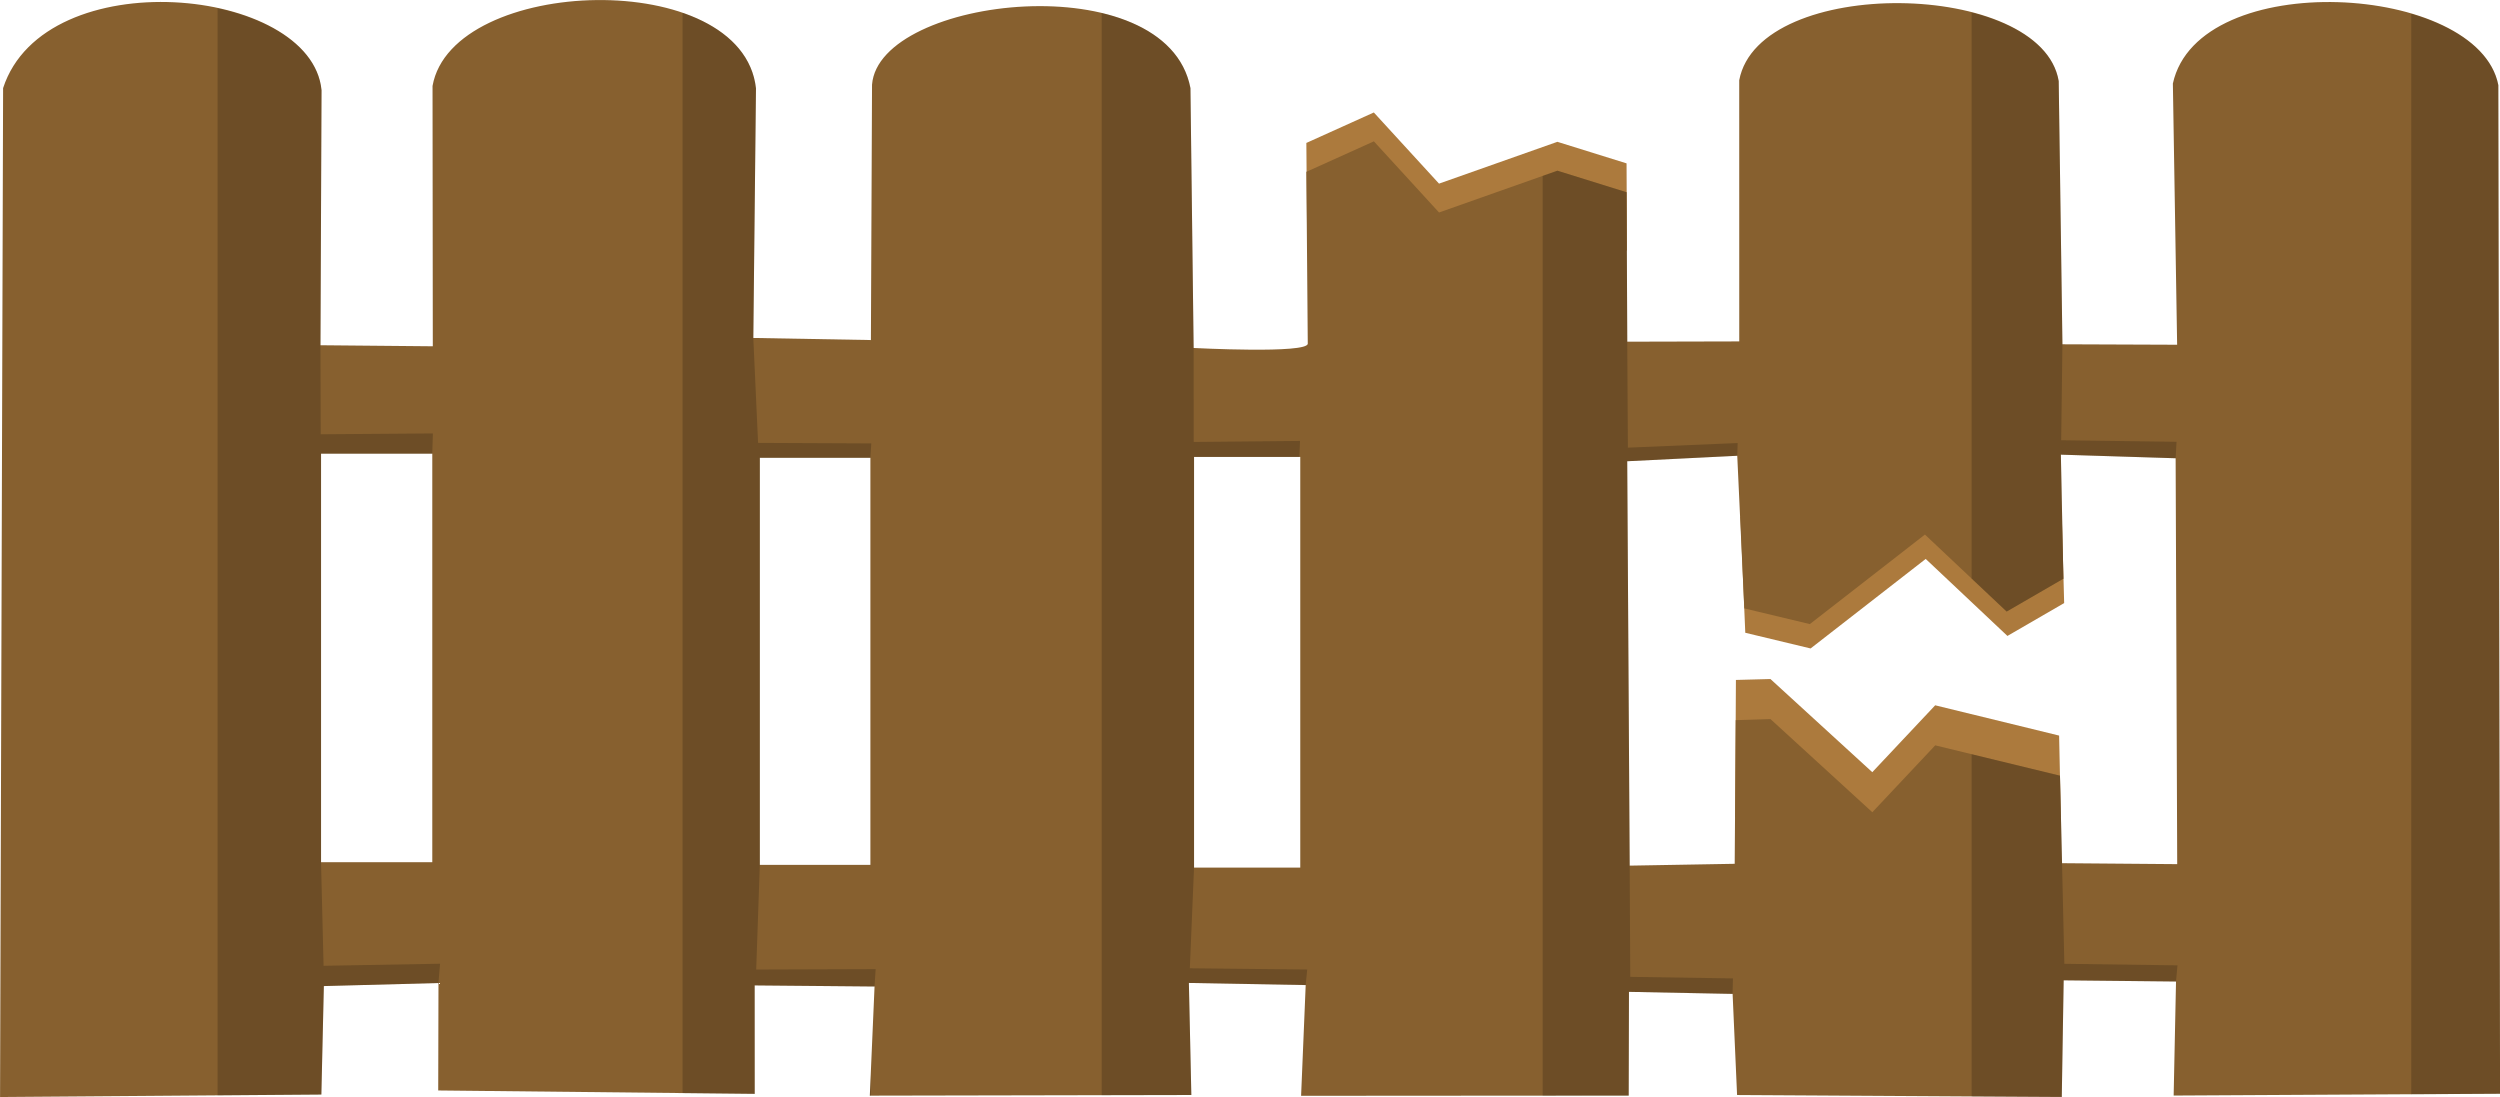 <?xml version="1.0" encoding="UTF-8" standalone="no"?>
<svg
   width="1893.38"
   height="830.801"
   viewBox="0 0 1893.38 830.801"
   version="1.1"
   id="SVGRoot"
   sodipodi:docname="fence.svg"
   inkscape:version="1.1-dev (cef4a25b16, 2020-10-10)"
   xmlns:inkscape="http://www.inkscape.org/namespaces/inkscape"
   xmlns:sodipodi="http://sodipodi.sourceforge.net/DTD/sodipodi-0.dtd"
   xmlns="http://www.w3.org/2000/svg"
   xmlns:svg="http://www.w3.org/2000/svg">
  <defs
     id="defs823" />
  <sodipodi:namedview
     id="base"
     pagecolor="#ffffff"
     bordercolor="#666666"
     borderopacity="1.0"
     inkscape:pageopacity="0.0"
     inkscape:pageshadow="2"
     inkscape:zoom="0.3535534"
     inkscape:cx="1549.978"
     inkscape:cy="500.63159"
     inkscape:document-units="px"
     inkscape:current-layer="layer1"
     showgrid="true"
     inkscape:window-width="1920"
     inkscape:window-height="1052"
     inkscape:window-x="0"
     inkscape:window-y="0"
     inkscape:window-maximized="1"
     objecttolerance="20" />
  <g
     inkscape:label="Layer 1"
     inkscape:groupmode="layer"
     id="layer1"
     transform="translate(-16.089,-228.864)">
    <g
       id="g1172"
       transform="matrix(10.939,0,0,10.939,-8828.703,-6401.304)">
      <path
         id="path902-6-3-6-2"
         style="fill:#ac7a3d;fill-opacity:1;stroke:none;stroke-width:1px;stroke-linecap:butt;stroke-linejoin:miter;stroke-opacity:1"
         d="m 931.13,653.115 -2.39,0.064 -0.053,9.509 22.55,0.004 -0.12,-5.661 -8.58,-2.097 -4.355,4.631 z"
         sodipodi:nodetypes="cccccccc" />
      <path
         id="path902-6-3-6"
         style="fill:#ac7a3d;fill-opacity:1;stroke:none;stroke-width:1px;stroke-linecap:butt;stroke-linejoin:miter;stroke-opacity:1"
         d="M 903.672,613.891 899,616 l 0.061,7.455 h 22.137 l -0.029,-6.041 -4.789,-1.492 -8.195,2.895 z" />
      <path
         id="path902-6-3-6-2-9"
         style="fill:#ac7a3d;fill-opacity:1;stroke:none;stroke-width:1px;stroke-linecap:butt;stroke-linejoin:miter;stroke-opacity:1"
         d="m 929.049,641.898 0.34,8.015 4.522,1.086 7.969,-6.199 5.658,5.332 3.928,-2.275 -0.163,-5.994 z"
         sodipodi:nodetypes="cccccccc" />
      <g
         id="g1112">
        <path
           id="path902-6-3"
           style="fill:#87602f;fill-opacity:1;stroke:none;stroke-width:1px;stroke-linecap:butt;stroke-linejoin:miter;stroke-opacity:1"
           d="m 868.93,611.965 -0.078,17.682 -8.141,-0.145 0.184,-17.281 c -0.94,-8.457 -21.037,-7.789 -22.393,-0.168 l 0.018,18.025 -7.777,-0.072 0.074,-17.658 c -0.696,-7.2 -19.168,-8.983 -22.047,-0.145 l -0.211,69.852 22.246,-0.172 0.172,-7.51 7.936,-0.211 -0.018,7.439 21.912,0.234 -0.004,-7.508 8.301,0.076 -0.328,7.557 22.26,-0.045 -0.17,-7.758 8.088,0.146 -0.318,7.668 22.68,-0.016 0.019,-7.182 7.176,0.141 0.309,7.002 22.48,0.135 0.131,-8.076 7.779,0.082 -0.164,7.896 22.598,-0.125 -0.119,-69.83 c -1.368,-7.078 -20.759,-8.204 -22.533,-0.113 l 0.295,18.086 -7.941,-0.031 -0.258,-18.223 c -1.173,-7.025 -20.74,-7.344 -22.119,-0.06 l 0.002,18.084 -7.752,0.019 -0.049,-10.348 -4.789,-1.492 -8.195,2.895 -4.512,-4.926 L 899,618 l 0.098,11.895 c 0.006,0.714 -7.902,0.301 -7.902,0.301 l -0.221,-17.992 c -1.645,-8.6 -21.566,-6.391 -22.045,-0.238 z m -38.146,25.549 h 7.701 v 28.285 h -7.701 z m 120.455,0.068 7.945,0.248 0.109,28.102 -7.973,-0.066 -0.143,-6.059 -8.637,-2.1 -4.355,4.631 -7.051,-6.449 -2.406,0.074 -0.072,9.945 -7.27,0.127 -0.17,-27.998 7.617,-0.379 0.49,10.568 4.535,1.086 7.969,-6.199 5.658,5.332 3.928,-2.275 z m -60.014,0.156 h 7.354 v 28.432 h -7.354 z m -30.062,0.062 h 7.654 v 28.184 h -7.654 z"
           sodipodi:nodetypes="cccccccccccccccccccccccccccccccccccccccccccccccccccccccccccccccccccccccccccccccccc" />
        <path
           id="path902-6-5-5"
           style="fill:#000000;fill-opacity:0.196;stroke:none;stroke-width:1px;stroke-linecap:butt;stroke-linejoin:miter;stroke-opacity:1"
           d="m 823.621,606.674 v 75.264 l 7.182,-0.055 0.172,-7.51 7.936,-0.211 0.113,-1.336 -8.066,0.143 -0.176,-7.17 v -28.285 h 7.701 l 0.043,-1.402 -7.766,0.059 -0.018,-6.164 0.072,-17.658 c -0.277,-2.868 -3.385,-4.854 -7.193,-5.674 z m 121.438,0.291 v 39.195 l 2.426,2.285 3.928,-2.275 -0.176,-8.588 7.946,0.249 0.064,-1.14 -7.987,-0.108 0.086,-6.641 -0.258,-18.223 c -0.394,-2.357 -2.875,-3.941 -6.029,-4.754 z m -89.246,0.025 v 74.793 l 4.992,0.053 v -7.508 l 8.297,0.076 0.079,-1.203 -8.27,0.028 0.25,-7.245 v -28.184 l 7.655,8.5e-4 0.063,-0.998 -7.838,-0.036 -0.331,-7.266 0.184,-17.281 c -0.285,-2.562 -2.333,-4.283 -5.08,-5.23 z m 29.016,0.014 v 74.924 l 6.209,-0.012 -0.17,-7.758 8.085,0.147 0.107,-1.078 -8.127,-0.086 0.291,-6.972 v -28.432 h 7.291 l 0.046,-1.105 -7.361,0.07 -0.003,-6.508 -0.221,-17.992 c -0.537,-2.807 -3.026,-4.457 -6.146,-5.199 z m 90.67,0.055 v 74.805 l 6.146,-0.033 L 981.525,612 c -0.454,-2.348 -2.907,-4.023 -6.027,-4.941 z m -59.119,10.863 -1.02,0.359 v 63.68 l 5.957,-0.004 0.019,-7.182 7.172,0.141 0.026,-1.072 -7.109,-0.108 -0.04,-7.701 -0.17,-27.998 7.618,-0.378 0.028,-0.881 -7.6,0.319 -0.044,-7.335 -0.049,-10.348 z m 28.68,40.398 v 23.695 l 6.242,0.037 0.131,-8.076 7.776,0.083 0.102,-1.12 -7.832,-0.107 -0.16,-6.967 -0.143,-6.059 z m -76.219,22.201 -0.062,1.439 h 0.062 z"
           sodipodi:nodetypes="ccccccccccccccccccccccccccccccccccccccccccccccccccccccccccccccccccccccccccccccccccccccccccc" />
      </g>
    </g>
  </g>
</svg>
